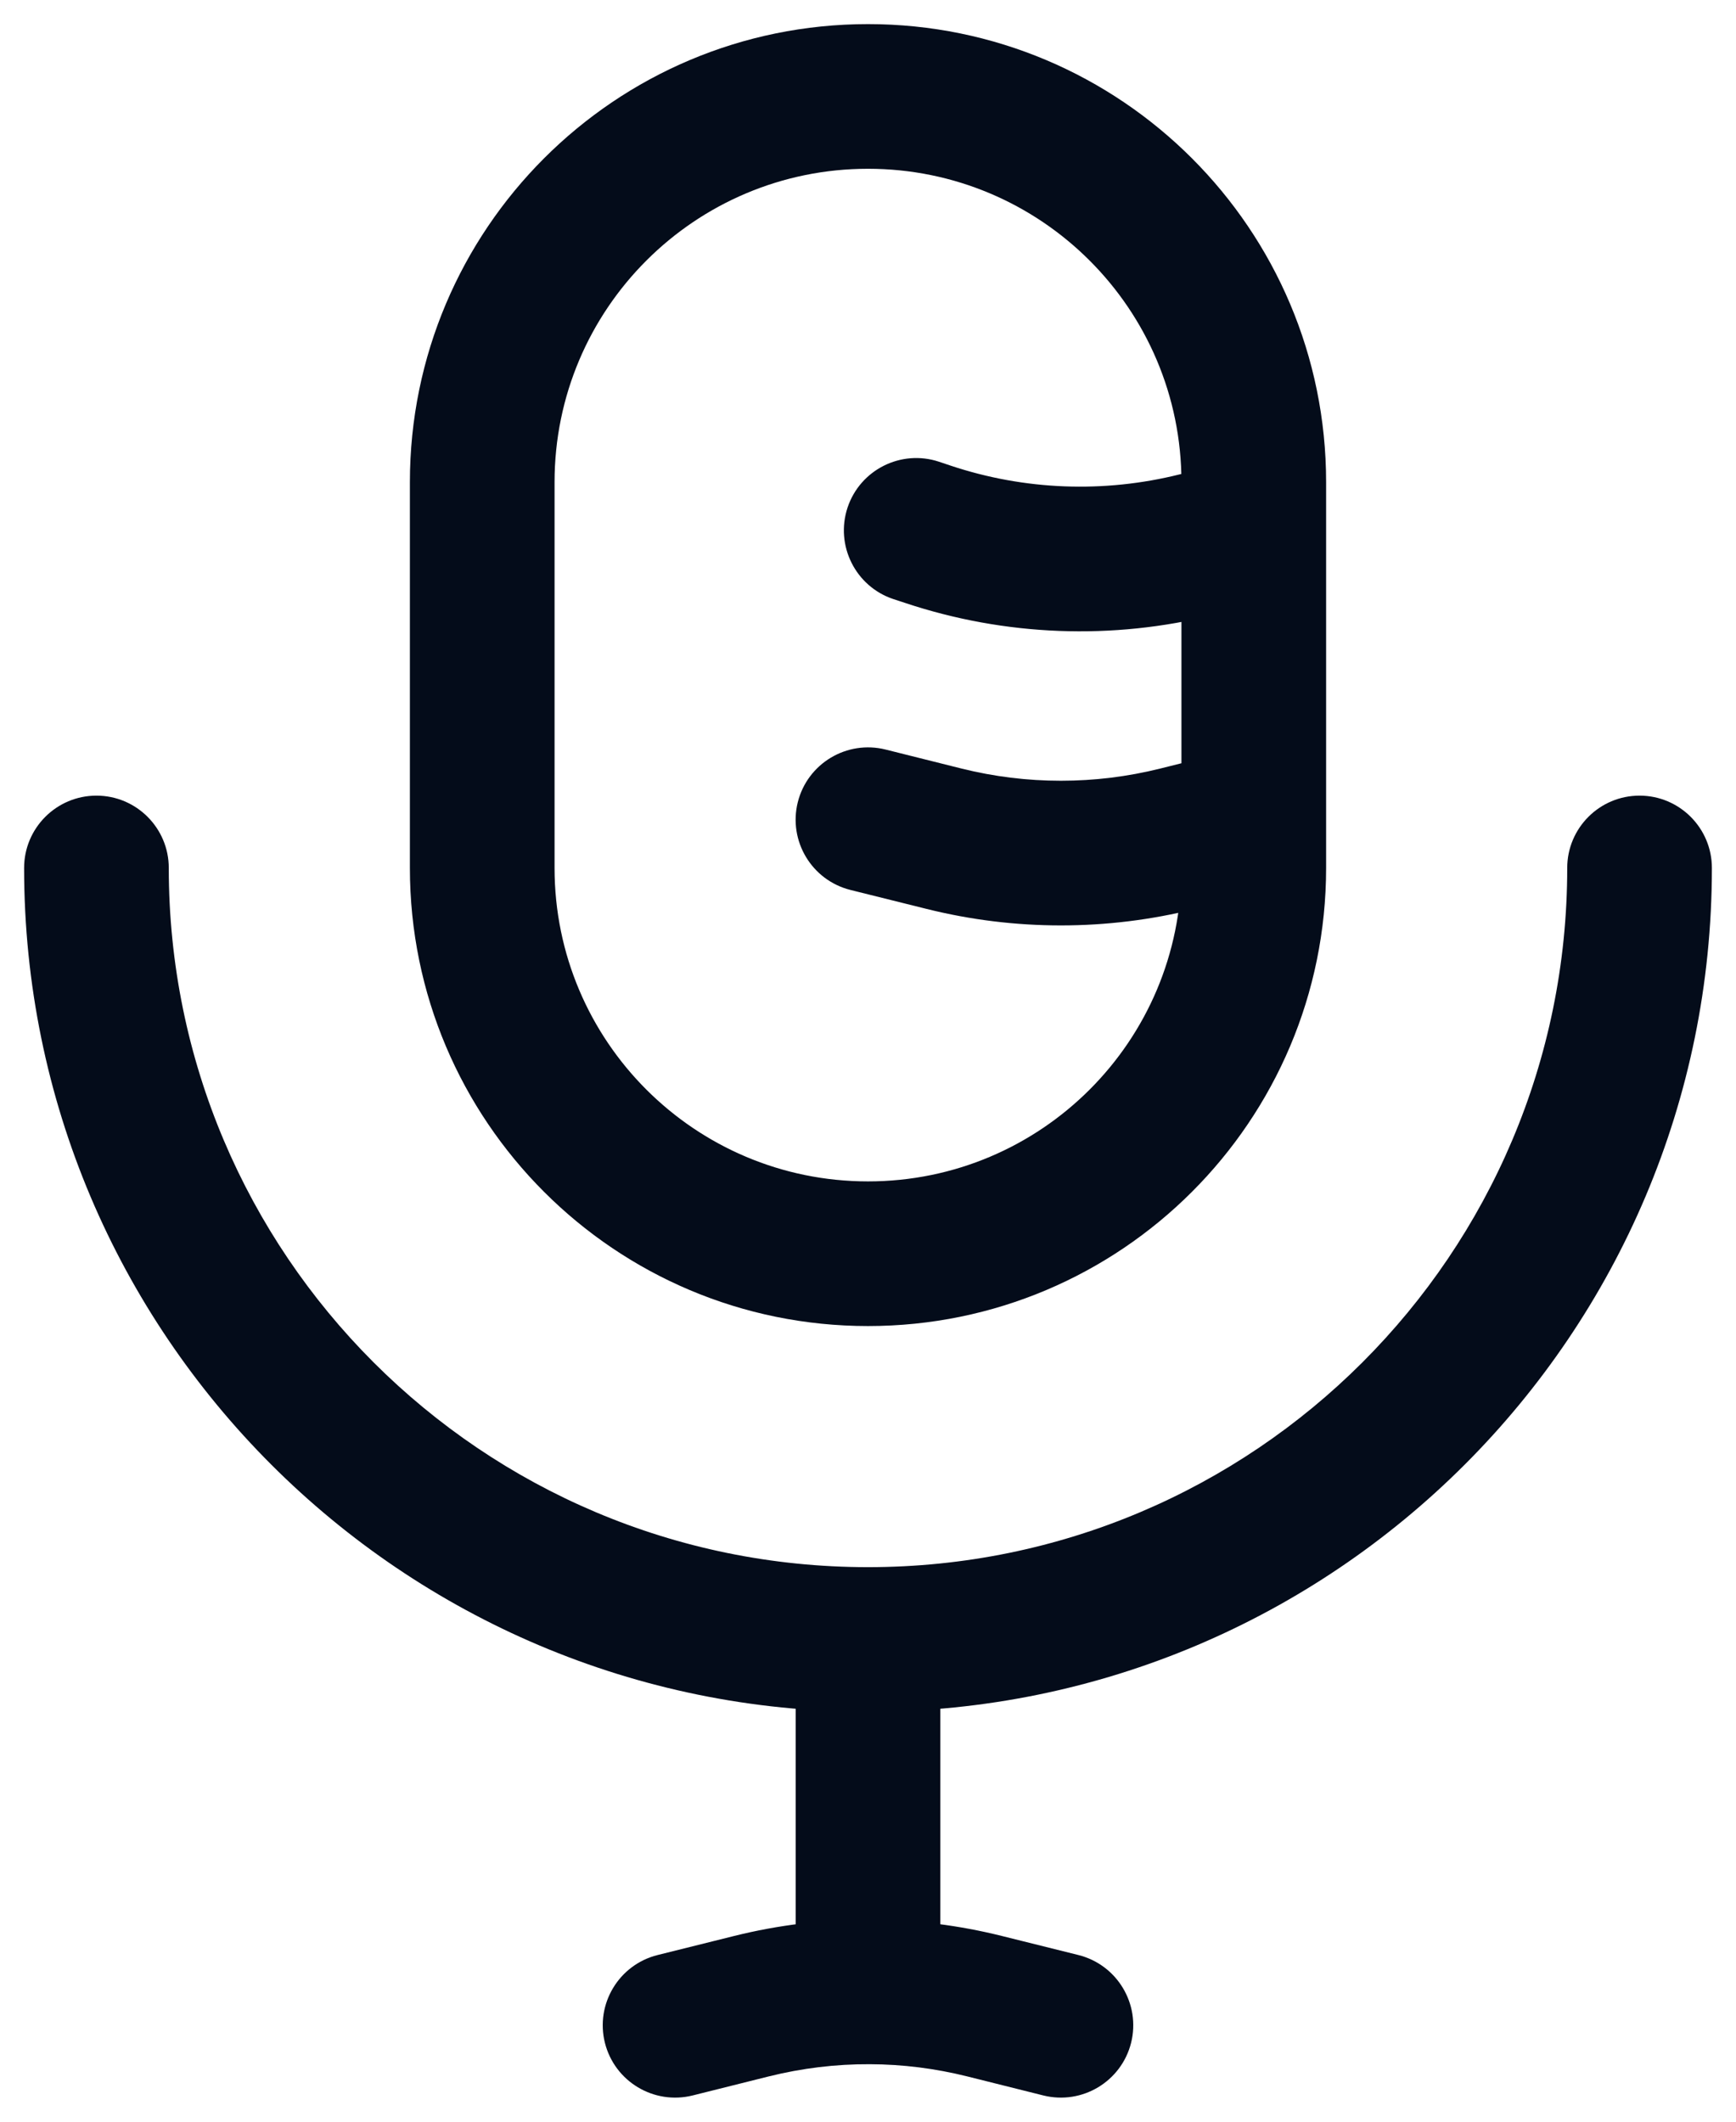 <svg width="18" height="22" viewBox="0 0 18 22" fill="none" xmlns="http://www.w3.org/2000/svg">
<path d="M17.75 9C17.75 8.586 17.414 8.25 17 8.25C16.586 8.25 16.25 8.586 16.25 9H17.75ZM1.75 9C1.75 8.586 1.414 8.25 1 8.25C0.586 8.25 0.25 8.586 0.25 9H1.75ZM9 20H8.25V20.013L8.25 20.027L9 20ZM6.818 20.272C6.416 20.373 6.172 20.78 6.272 21.182C6.373 21.584 6.78 21.828 7.182 21.728L6.818 20.272ZM7.787 20.803L7.605 20.076L7.787 20.803ZM10.213 20.803L10.395 20.076L10.213 20.803ZM10.818 21.728C11.22 21.828 11.627 21.584 11.728 21.182C11.828 20.78 11.584 20.373 11.182 20.272L10.818 21.728ZM9.737 4.788C9.344 4.657 8.919 4.87 8.788 5.263C8.658 5.656 8.87 6.081 9.263 6.212L9.737 4.788ZM9.619 5.54L9.382 6.251L9.382 6.251L9.619 5.54ZM9.182 7.772C8.78 7.672 8.373 7.916 8.272 8.318C8.172 8.72 8.416 9.127 8.818 9.228L9.182 7.772ZM9.787 8.697L9.605 9.424L9.787 8.697ZM12.213 8.697L12.395 9.424L12.213 8.697ZM12.25 5V9H13.75V5H12.25ZM5.75 9V5H4.25V9H5.75ZM9 12.25C7.205 12.25 5.75 10.795 5.75 9H4.25C4.25 11.623 6.377 13.75 9 13.75V12.25ZM12.25 9C12.25 10.795 10.795 12.25 9 12.25V13.75C11.623 13.75 13.75 11.623 13.75 9H12.25ZM9 1.75C10.795 1.75 12.25 3.205 12.25 5H13.75C13.75 2.377 11.623 0.25 9 0.25V1.75ZM9 0.25C6.377 0.25 4.25 2.377 4.25 5H5.75C5.75 3.205 7.205 1.75 9 1.75V0.25ZM16.25 9C16.25 13.004 13.004 16.25 9 16.25V17.75C13.832 17.75 17.75 13.832 17.75 9H16.25ZM9 16.25C4.996 16.25 1.75 13.004 1.75 9H0.25C0.25 13.832 4.168 17.75 9 17.75V16.25ZM8.25 17V20H9.75V17H8.25ZM7.182 21.728L7.969 21.531L7.605 20.076L6.818 20.272L7.182 21.728ZM10.031 21.531L10.818 21.728L11.182 20.272L10.395 20.076L10.031 21.531ZM9.263 6.212L9.382 6.251L9.856 4.828L9.737 4.788L9.263 6.212ZM9.382 6.251C10.419 6.597 11.534 6.64 12.594 6.374L12.231 4.919C11.447 5.115 10.623 5.084 9.856 4.828L9.382 6.251ZM8.818 9.228L9.605 9.424L9.969 7.969L9.182 7.772L8.818 9.228ZM12.395 9.424L13.182 9.228L12.818 7.772L12.031 7.969L12.395 9.424ZM9.605 9.424C10.521 9.653 11.479 9.653 12.395 9.424L12.031 7.969C11.354 8.138 10.646 8.138 9.969 7.969L9.605 9.424ZM12.25 8.5V9H13.75V8.5H12.25ZM12.25 6.106V8.5H13.75V6.106H12.25ZM7.969 21.531C8.314 21.445 8.667 21.402 9.02 21.404L9.027 19.904C8.549 19.902 8.072 19.959 7.605 20.076L7.969 21.531ZM9.02 21.404C9.359 21.405 9.699 21.448 10.031 21.531L10.395 20.076C9.945 19.963 9.486 19.906 9.027 19.904L9.02 21.404ZM8.25 20.027L8.274 20.681L9.773 20.627L9.75 19.973L8.25 20.027ZM12.594 6.374C12.419 6.418 12.25 6.286 12.25 6.106H13.75C13.75 5.31 13.002 4.726 12.231 4.919L12.594 6.374Z" fill="#040C1A"/>
</svg>
